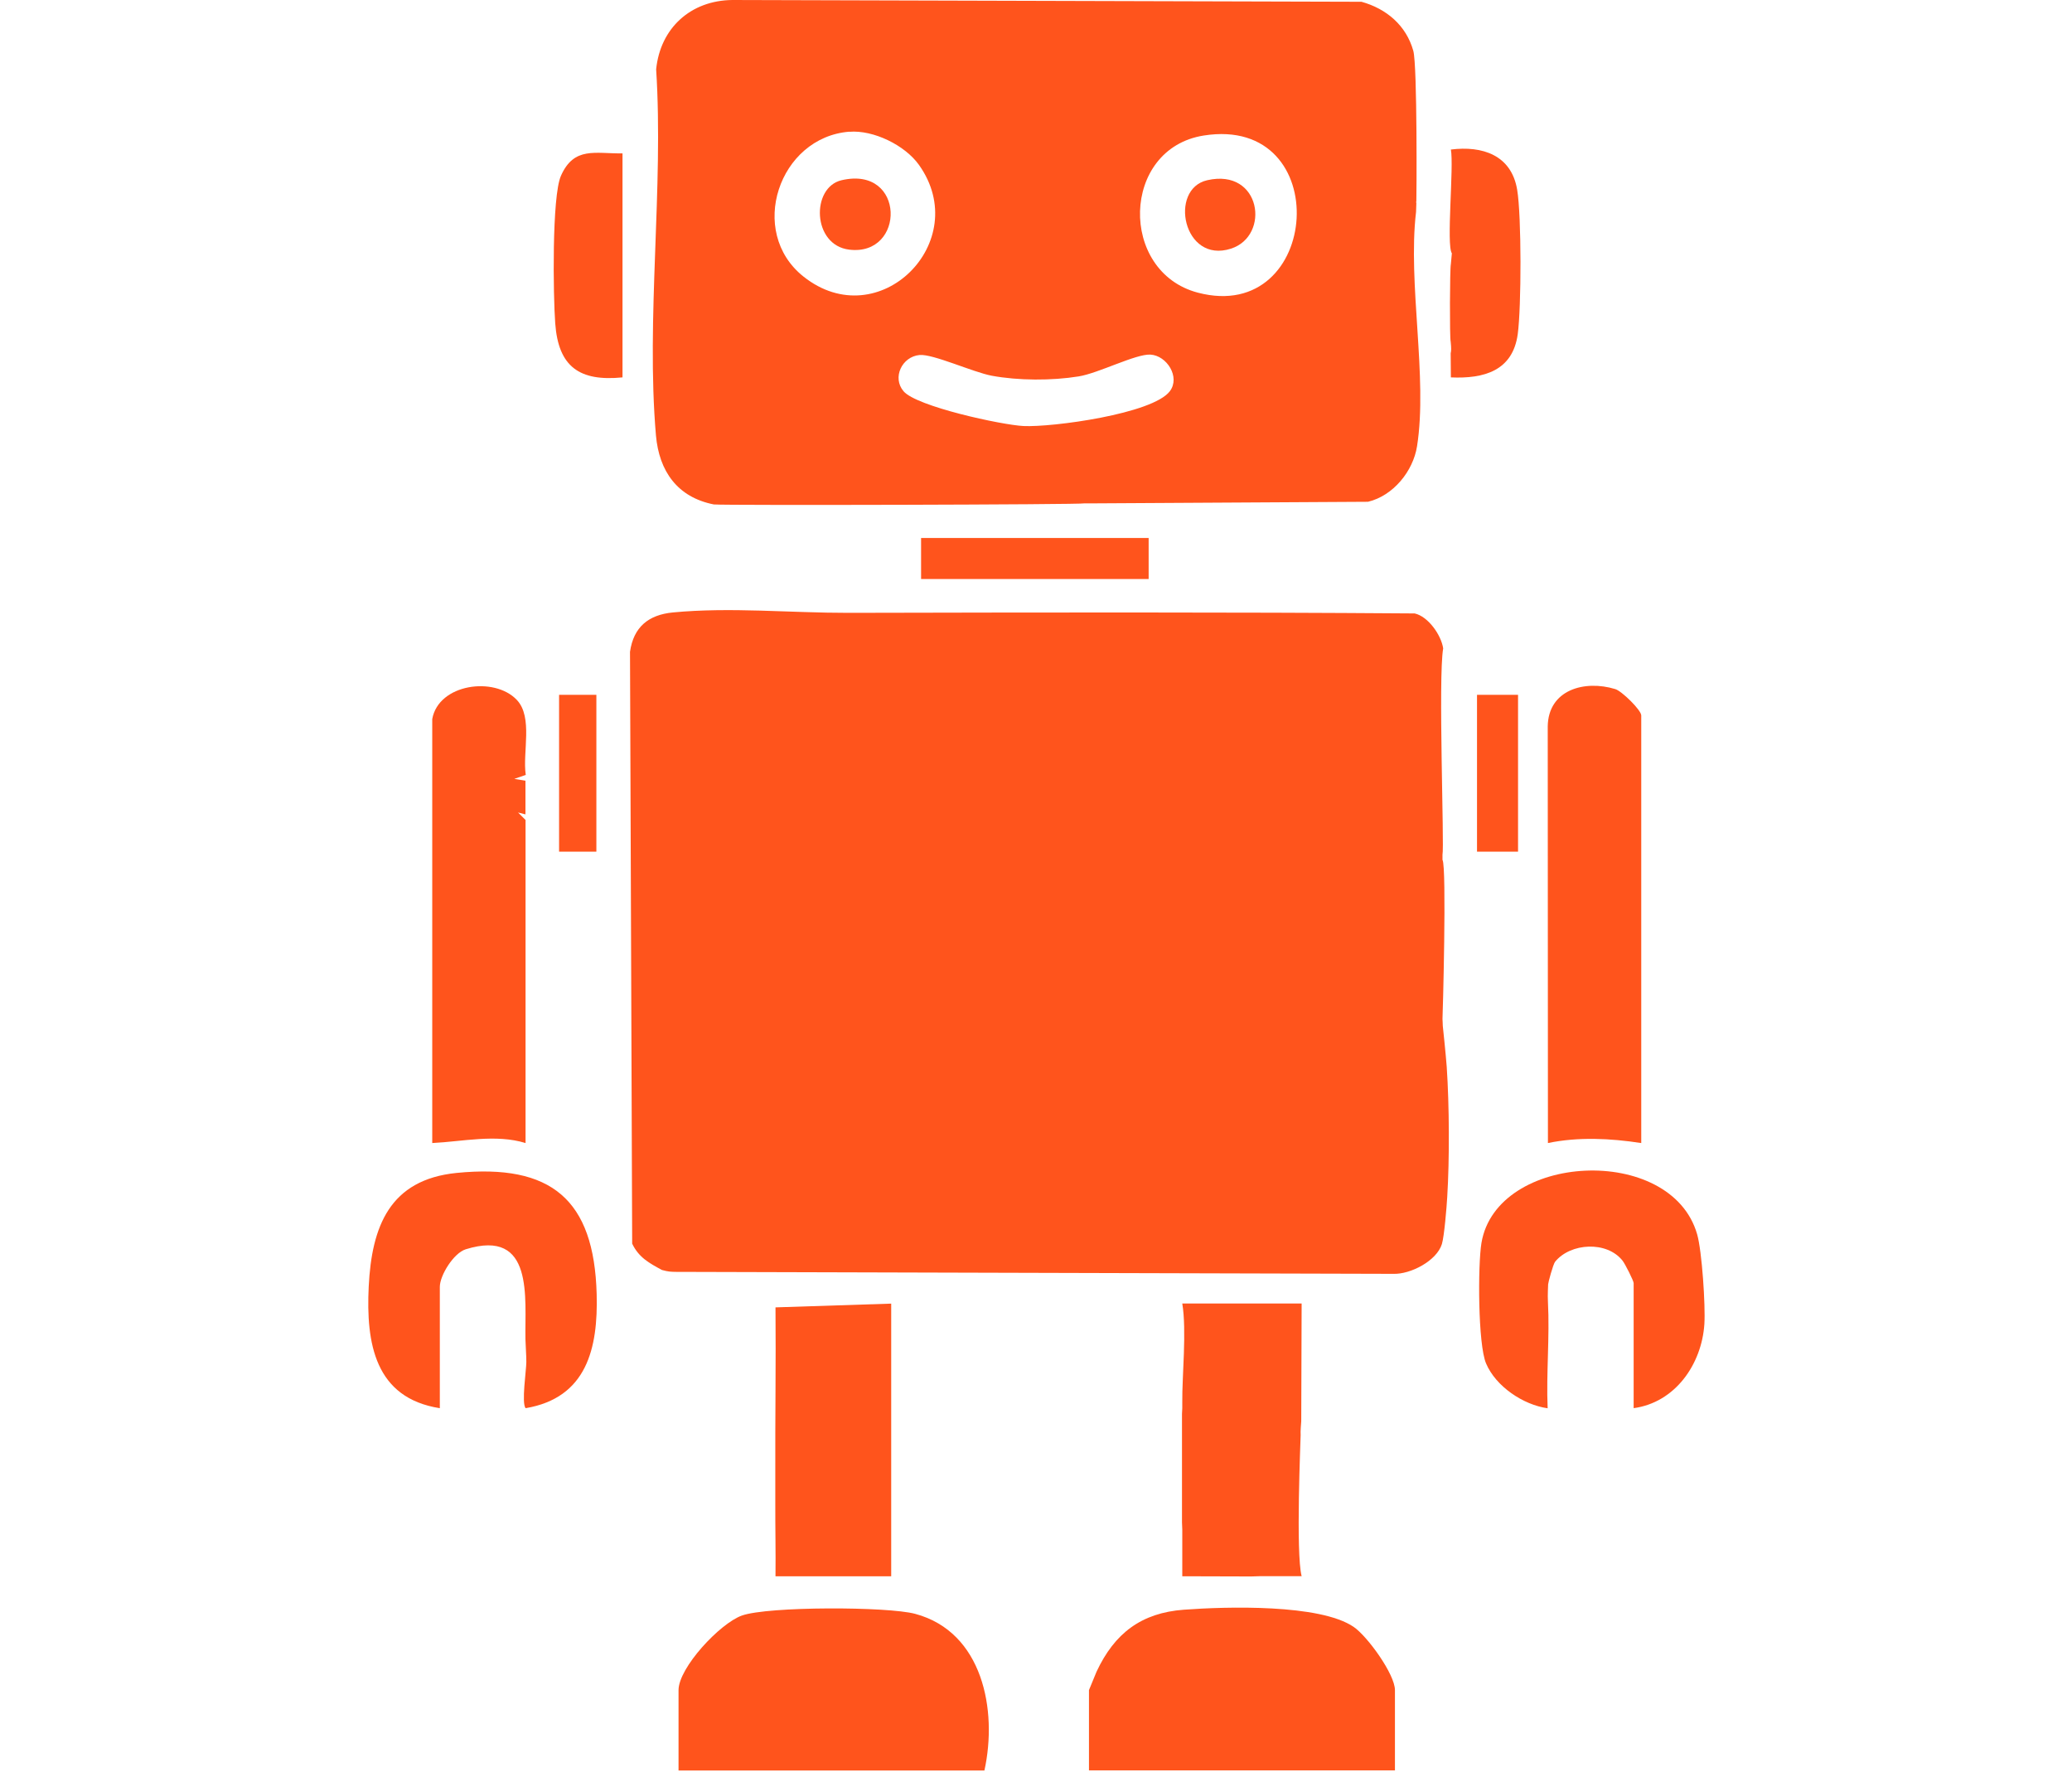 <?xml version="1.0" encoding="UTF-8"?>
<svg id="Layer_1" data-name="Layer 1" xmlns="http://www.w3.org/2000/svg" viewBox="0 0 210.06 179.62">
  <defs>
    <style>
      .cls-1 {
        fill: #ff541c;
      }
    </style>
  </defs>
  <path class="cls-1" d="M146.24,87.17c.44.68.02,16.08,0,16.13,0,.04.04.69.03.7,0,0,.31,2.9.4,4.16.26,3.91.29,9.29.05,13.2-.06,1.05-.3,3.97-.54,4.76-.53,1.71-3.19,3.08-4.92,3.02l-72.85-.2c-.43-.02-.6,0-1.3-.19-1.3-.7-2.35-1.27-3.02-2.67l-.22-60c.36-2.52,1.88-3.75,4.34-3.99,5.82-.56,11.98.05,17.78.04,19.14-.04,38.29-.08,57.43.06,1.38.31,2.69,2.2,2.89,3.54-.52,2.96.13,20.09-.07,20.92"/>
  <path class="cls-1" d="M110.85,51.03,109.94,51.03c-.11.13-36.23.22-37.57.11-3.7-.73-5.55-3.37-5.87-7-1.02-11.83.79-25.12.02-37.11.42-4.19,3.51-6.99,7.73-7.03l63.78.18c2.54.71,4.53,2.4,5.25,4.97.42,1.49.33,15.19.31,15.24-.04.07,0,.18,0,.22l-.03.87c-.86,7.27,1.2,16.79.1,23.76-.4,2.54-2.42,5.02-4.97,5.63M86.11,13.35c-7.15.56-10.37,10.15-4.65,14.69,7.64,6.07,17.25-3.54,11.7-11.33-1.42-1.99-4.61-3.55-7.05-3.35ZM122.03,13.74c-8.39,1.33-8.62,13.82-.59,15.93,12.52,3.29,13.98-18.05.59-15.93ZM118.6,39.66c1.08-1.44-.31-3.61-1.96-3.71-1.48-.09-5.27,1.89-7.29,2.21-2.71.44-6.12.43-8.81-.07-1.91-.36-5.97-2.23-7.32-2.1-1.78.17-2.79,2.29-1.62,3.67,1.3,1.55,9.96,3.42,12.16,3.53,2.91.14,13.1-1.23,14.84-3.53Z"/>
  <path class="cls-1" d="M99.81,179.49h-31.02v-8.14c0-2.28,4.2-6.78,6.43-7.57,2.67-.94,14.77-.92,17.56-.17,6.84,1.83,8.37,9.75,7.02,15.88Z"/>
  <path class="cls-1" d="M111.17,169.47c1.82-3.89,4.53-5.96,8.86-6.28s13.78-.59,17.2,1.74c1.4.95,4.19,4.81,4.19,6.41v8.14h-31.02v-8.14"/>
  <path class="cls-1" d="M166.38,115.88c-3.12-.48-6.36-.64-9.45,0l-.02-42.23c.05-3.74,3.75-4.74,6.85-3.79.66.2,2.63,2.13,2.63,2.67v43.35Z"/>
  <path class="cls-1" d="M43.82,72.9c.64-3.58,6.29-4.35,8.57-1.95,1.67,1.76.57,5.32.91,7.61l-1.16.4,1.13.19v3.41s-.75-.19-.75-.19l.76.76v32.75c-3.02-.93-6.37-.15-9.46,0v-42.97Z"/>
  <path class="cls-1" d="M44.58,142.76c-6.58-1.04-7.48-6.59-7.2-12.32.3-6.1,2.12-10.85,8.91-11.53,9.59-.95,13.94,2.68,14.2,12.28.15,5.5-1,10.52-7.2,11.57-.44-.49.07-3.87.07-4.68,0-.75-.07-1.53-.09-2.31-.08-4.13.92-11.28-6.05-9.12-1.23.38-2.63,2.65-2.63,3.81v12.31Z"/>
  <path class="cls-1" d="M165.62,142.76v-12.68c0-.23-.87-1.96-1.13-2.28-1.59-2.01-5.26-1.81-6.83.11-.21.26-.71,2.14-.71,2.29,0,.25-.06,1.03-.02,1.76.19,3.58-.18,7.23-.03,10.81-2.48-.35-5.25-2.21-6.24-4.54-.83-1.92-.84-9.99-.47-12.22,1.53-9.16,19.24-10.09,21.87-.87.49,1.72.85,7.22.73,9.1-.27,4.07-2.96,7.95-7.18,8.52Z"/>
  <path class="cls-1" d="M126.84,159.82l-6.98-.02v-4.55s0-.18,0-.18l-.03-.74v-10.99s.03-.58.03-.58c0-.15,0-.36,0-.65-.03-2.52.46-7.22,0-9.96h12.1l-.04,11.93-.05.7c-.03.34-.01.41-.01.7,0,.36-.51,12,.1,14.31h-4.16"/>
  <path class="cls-1" d="M90.35,132.16v27.64h-11.73c.03-2.46-.03-4.94-.02-7.4,0-1.15,0-1.84,0-2.99-.02-5.62.07-11.25.02-16.87l11.73-.38Z"/>
  <path class="cls-1" d="M63.11,15.54v22.72c-4.36.43-6.5-1.07-6.82-5.47-.21-2.79-.35-12.88.58-14.97,1.33-3,3.48-2.23,6.24-2.27Z"/>
  <path class="cls-1" d="M147.19,25.68c-.58-.82.22-8.83-.1-10.52,3.18-.4,6.13.55,6.72,4.07.45,2.66.43,11.91.06,14.64-.51,3.73-3.43,4.54-6.78,4.39l-.02-2.45c.06-.25.07-.48,0-1.17-.11-.38-.09-7.45.02-7.88"/>
  <rect class="cls-1" x="93.38" y="54.54" width="23.07" height="4.16"/>
  <rect class="cls-1" x="149.74" y="70.44" width="4.16" height="15.9"/>
  <rect class="cls-1" x="56.68" y="70.44" width="3.78" height="15.9"/>
  <path class="cls-1" d="M85.32,18.27c6.5-1.51,6.5,7.73.78,7.04-3.77-.45-3.89-6.32-.78-7.04Z"/>
  <path class="cls-1" d="M122.39,18.27c5.48-1.25,6.43,5.65,2.4,6.94-4.85,1.56-6.33-6.05-2.4-6.94Z"/>
</svg>